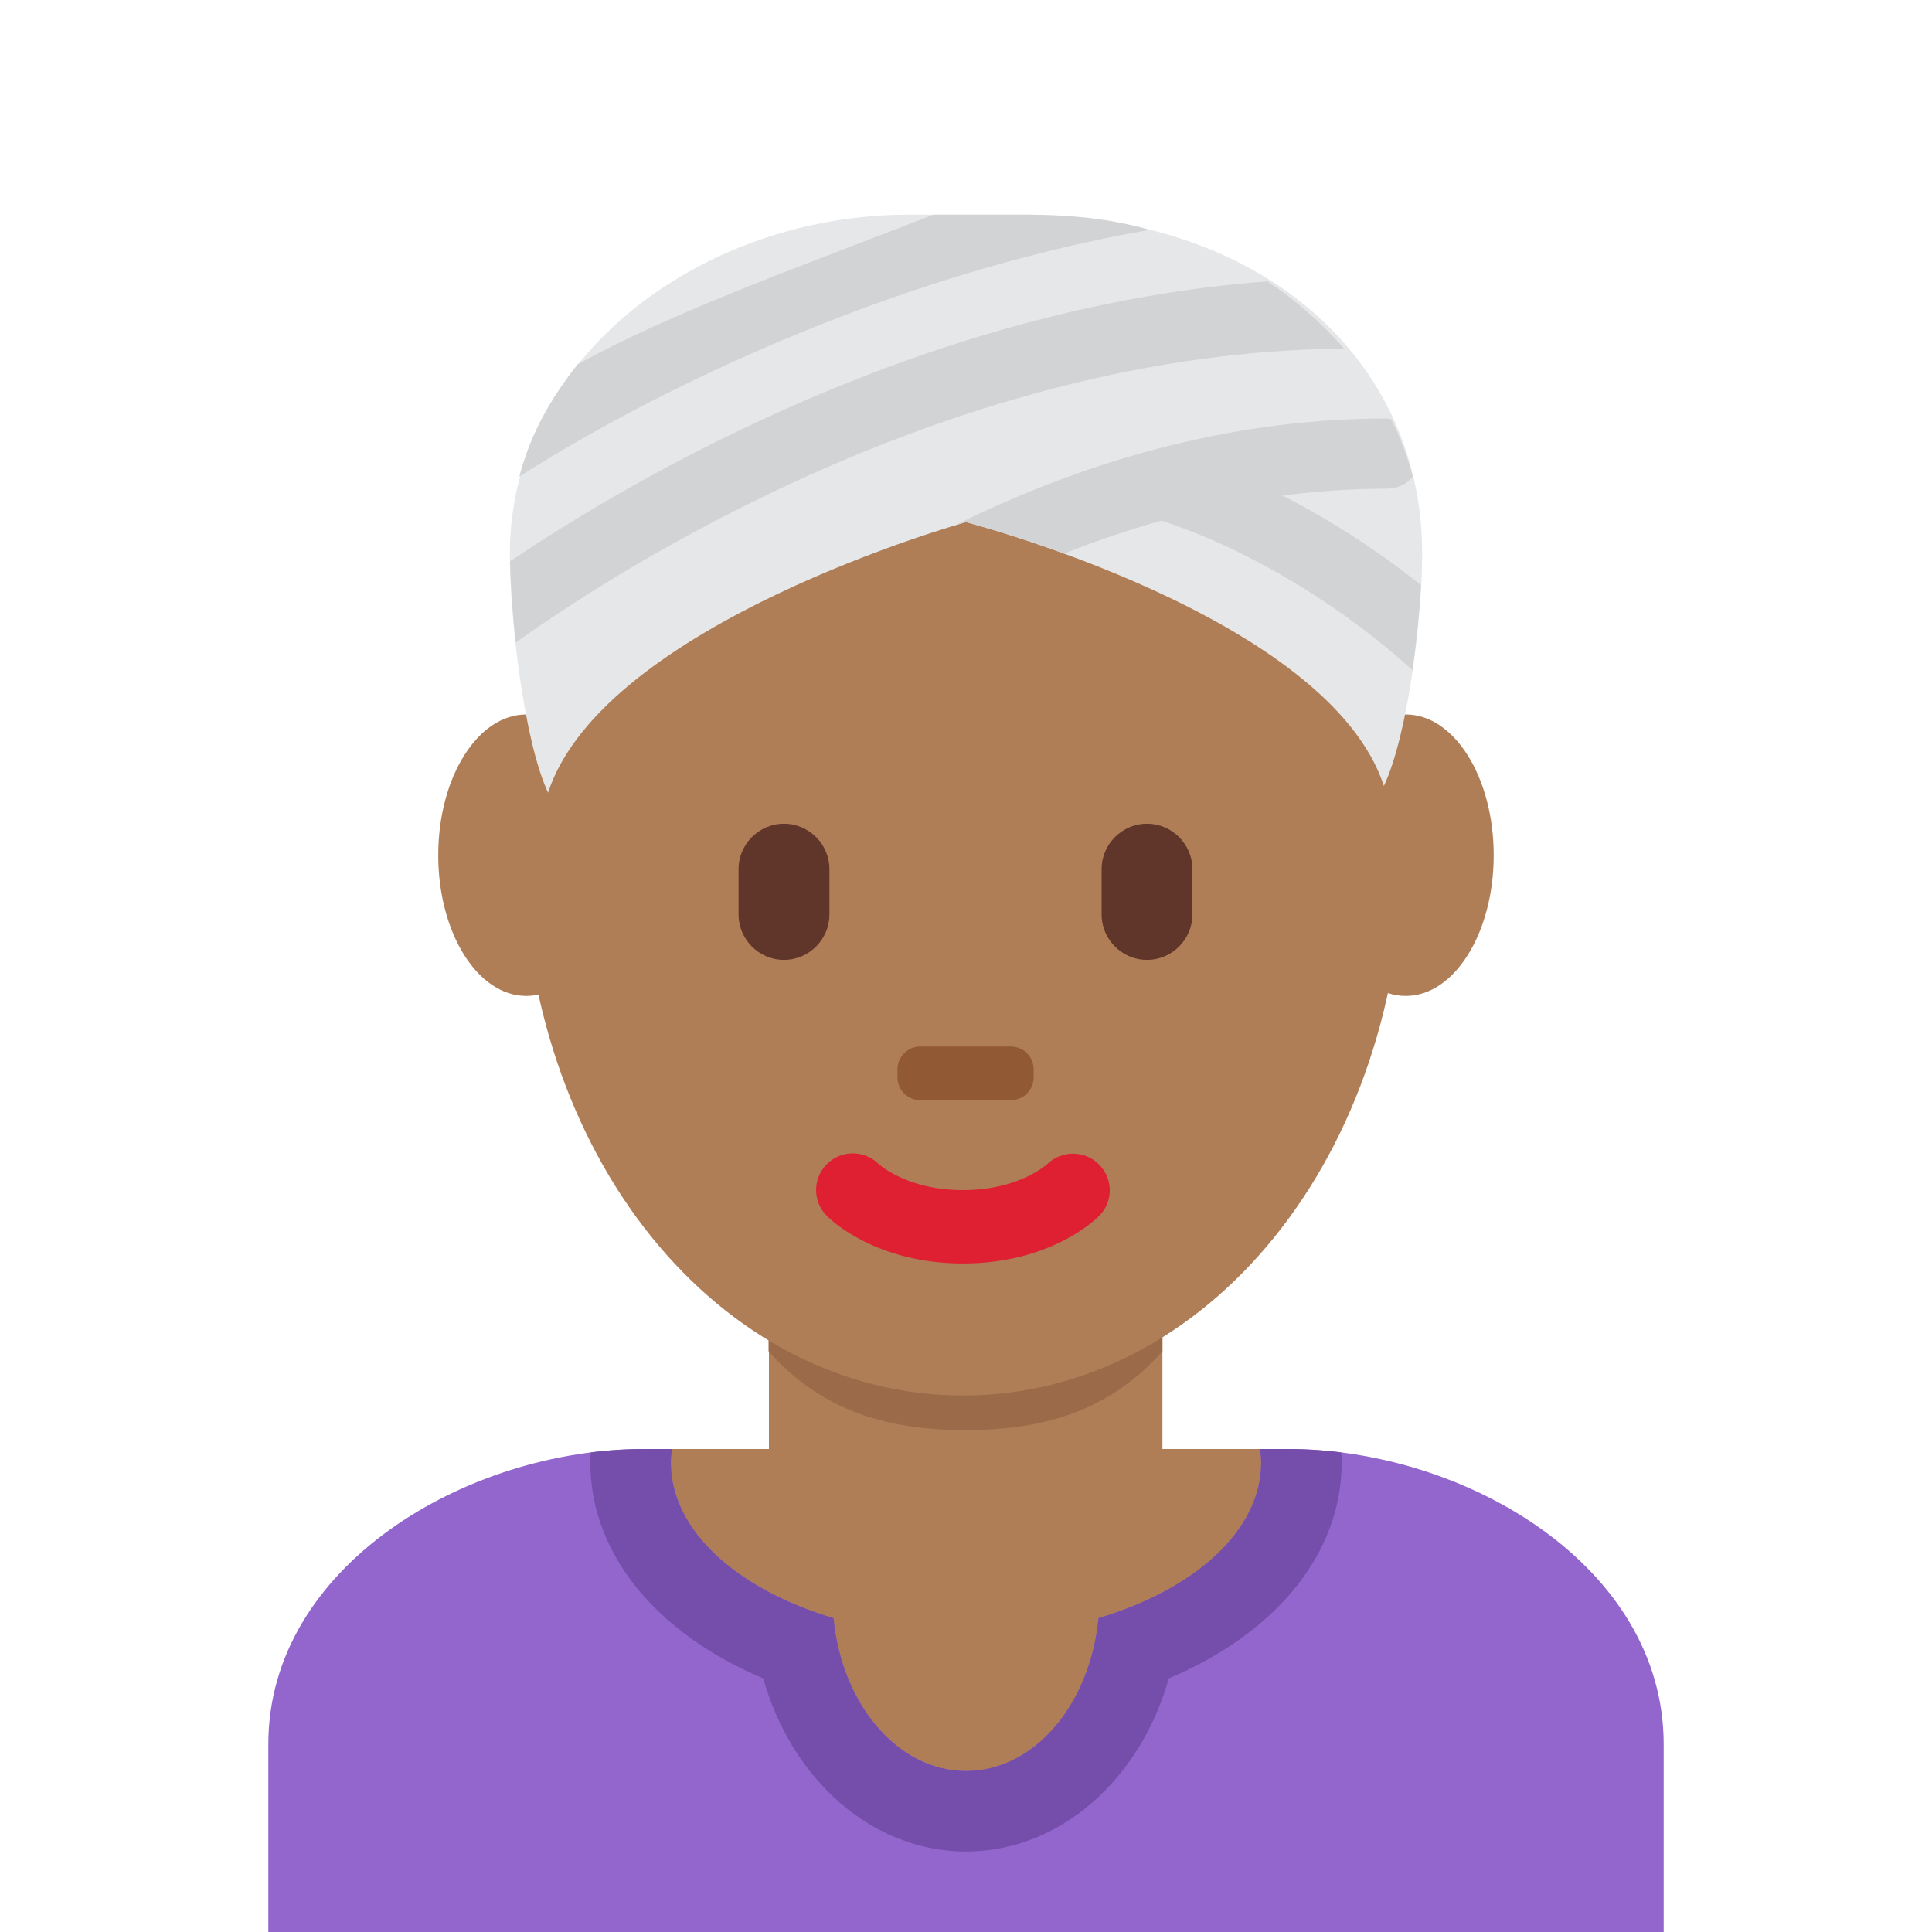 <svg xmlns="http://www.w3.org/2000/svg" xmlns:svg="http://www.w3.org/2000/svg" style="enable-background:new 0 0 45 45" id="svg2" version="1.1" viewBox="0 0 45 45" xml:space="preserve"><defs id="defs6"><clipPath id="clipPath16" clipPathUnits="userSpaceOnUse"><path id="path18" d="M 0,0 33,0 33,36 0,36 0,0 Z"/></clipPath><clipPath id="clipPath28" clipPathUnits="userSpaceOnUse"><path id="path30" d="M 12,9 C 8.687,9 5,6.815 5,3.5 L 5,3.5 5,0 31,0 31,3.5 C 31,6.815 27.314,9 24,9 l 0,0 -12,0 z"/></clipPath><clipPath id="clipPath44" clipPathUnits="userSpaceOnUse"><path id="path46" d="M 0,0 33,0 33,36 0,36 0,0 Z"/></clipPath><clipPath id="clipPath80" clipPathUnits="userSpaceOnUse"><path id="path82" d="M 0,36 36,36 36,0 0,0 0,36 Z"/></clipPath></defs><g id="g10" transform="matrix(1.25,0,0,-1.25,0,45)"><g id="g12"><g id="g14" clip-path="url(#clipPath16)"><g id="g20" transform="translate(31,0)"><path id="path22" d="M 0,0 0,3.5 C 0,6.814 -3.686,9 -7,9 l -12,0 c -3.313,0 -7,-2.186 -7,-5.5 L -26,0 0,0 Z" style="fill:#9266cc;fill-opacity:1;fill-rule:nonzero;stroke:none"/></g></g></g><g id="g24"><g id="g26" clip-path="url(#clipPath28)"><g id="g32" transform="translate(23.5,8.75)"><path id="path34" d="m 0,0 c 0,0.084 -0.011,0.167 -0.021,0.25 l -10.958,0 C -10.989,0.167 -11,0.084 -11,0 c 0,-1.27 1.235,-2.366 3.031,-2.901 0.154,-1.604 1.195,-2.849 2.469,-2.849 1.274,0 2.315,1.245 2.469,2.849 C -1.235,-2.366 0,-1.27 0,0" style="fill:#af7e57;fill-opacity:1;fill-rule:nonzero;stroke:none"/></g><g id="g36" transform="translate(24.796,10.5)"><path id="path38" d="m 0,0 -1.317,0 -10.957,0 -1.318,0 -0.17,-1.306 c -0.019,-0.148 -0.034,-0.295 -0.034,-0.444 0,-1.688 1.212,-3.175 3.221,-4.024 C -10.04,-7.668 -8.538,-9 -6.796,-9 c 1.742,0 3.244,1.332 3.779,3.226 2.009,0.849 3.221,2.336 3.221,4.024 0,0.149 -0.015,0.296 -0.034,0.444 L 0,0 Z m -1.317,-1.5 c 0.01,-0.083 0.021,-0.166 0.021,-0.25 0,-1.27 -1.235,-2.366 -3.031,-2.901 -0.154,-1.604 -1.195,-2.849 -2.469,-2.849 -1.274,0 -2.315,1.245 -2.469,2.849 -1.796,0.535 -3.031,1.631 -3.031,2.901 0,0.084 0.011,0.167 0.022,0.25 l 10.957,0" style="fill:#744eaa;fill-opacity:1;fill-rule:nonzero;stroke:none"/></g></g></g><g id="g40"><g id="g42" clip-path="url(#clipPath44)"><g id="g48" transform="translate(14.328,8.98)"><path id="path50" d="m 0,0 c 1.466,-1.065 2.964,-1.98 3.672,-1.98 0.708,0 2.194,0.915 3.66,1.98 l 0,3.205 L 0,3.205 0,0 Z" style="fill:#af7e57;fill-opacity:1;fill-rule:nonzero;stroke:none"/></g><g id="g52" transform="translate(14.321,10.821)"><path id="path54" d="m 0,0 c 1.023,-1.155 2.291,-1.468 3.669,-1.468 1.379,0 2.647,0.313 3.67,1.468 l 0,2.936 L 0,2.936 0,0 Z" style="fill:#9b6a49;fill-opacity:1;fill-rule:nonzero;stroke:none"/></g><g id="g56" transform="translate(9.734,20.283)"><path id="path58" d="m 0,0 c 0,5.834 3.676,10.563 8.21,10.563 4.535,0 8.211,-4.729 8.211,-10.563 0,-5.833 -3.676,-10.286 -8.211,-10.286 C 3.676,-10.286 0,-5.833 0,0" style="fill:#af7e57;fill-opacity:1;fill-rule:nonzero;stroke:none"/></g><g id="g60" transform="translate(17.944,12.457)"><path id="path62" d="m 0,0 c -1.605,0 -2.446,0.794 -2.536,0.885 -0.268,0.266 -0.268,0.7 0,0.967 0.265,0.264 0.692,0.266 0.96,0.006 C -1.541,1.826 -1.023,1.367 0,1.367 1.039,1.367 1.557,1.84 1.577,1.859 1.851,2.115 2.28,2.107 2.54,1.84 2.8,1.571 2.8,1.148 2.536,0.885 2.446,0.794 1.606,0 0,0" style="fill:#df1f32;fill-opacity:1;fill-rule:nonzero;stroke:none"/></g><g id="g64" transform="translate(14.608,18.114)"><path id="path66" d="m 0,0 0,0 c -0.465,0 -0.846,0.381 -0.846,0.846 l 0,0.845 c 0,0.465 0.381,0.846 0.846,0.846 0.465,0 0.847,-0.381 0.847,-0.846 l 0,-0.845 C 0.847,0.381 0.465,0 0,0" style="fill:#60352a;fill-opacity:1;fill-rule:nonzero;stroke:none"/></g><g id="g68" transform="translate(21.373,18.114)"><path id="path70" d="m 0,0 0,0 c -0.465,0 -0.846,0.381 -0.846,0.846 l 0,0.845 c 0,0.465 0.381,0.846 0.846,0.846 0.465,0 0.846,-0.381 0.846,-0.846 l 0,-0.845 C 0.846,0.381 0.465,0 0,0" style="fill:#60352a;fill-opacity:1;fill-rule:nonzero;stroke:none"/></g><g id="g72" transform="translate(18.837,15.5)"><path id="path74" d="m 0,0 -1.691,0 c -0.234,0 -0.423,0.189 -0.423,0.423 l 0,0.153 C -2.114,0.81 -1.925,1 -1.691,1 L 0,1 C 0.232,1 0.423,0.81 0.423,0.576 l 0,-0.153 C 0.423,0.189 0.232,0 0,0" style="fill:#915a34;fill-opacity:1;fill-rule:nonzero;stroke:none"/></g></g></g><g id="g76"><g id="g78" clip-path="url(#clipPath80)"><g id="g84" transform="translate(11.444,20.064)"><path id="path86" d="m 0,0 c 0,-1.448 -0.734,-2.622 -1.639,-2.622 -0.905,0 -1.639,1.174 -1.639,2.622 0,1.448 0.734,2.623 1.639,2.623 C -0.734,2.623 0,1.448 0,0" style="fill:#af7e57;fill-opacity:1;fill-rule:nonzero;stroke:none"/></g><g id="g88" transform="translate(27.833,20.064)"><path id="path90" d="m 0,0 c 0,-1.448 -0.733,-2.622 -1.639,-2.622 -0.905,0 -1.638,1.174 -1.638,2.622 0,1.448 0.733,2.623 1.638,2.623 C -0.733,2.623 0,1.448 0,0" style="fill:#af7e57;fill-opacity:1;fill-rule:nonzero;stroke:none"/></g><g id="g92" transform="translate(18,26.271)"><path id="path94" d="m 0,0 c 0,0 6.752,-1.756 7.787,-4.916 0.451,0.965 0.713,3.138 0.713,4.33 0,3.626 -3,6.315 -7.438,6.315 l -2.124,0 c -3.896,0 -7.438,-2.689 -7.438,-6.315 0,-1.192 0.262,-3.491 0.712,-4.455 C -6.752,-1.88 0,0 0,0" style="fill:#e6e7e8;fill-opacity:1;fill-rule:nonzero;stroke:none"/></g><g id="g96" transform="translate(26.477,25.099)"><path id="path98" d="M 0,0 C -1.318,1.053 -2.866,1.922 -4.348,2.416 -4.692,2.531 -5.061,2.344 -5.175,2.003 -5.289,1.66 -5.104,1.29 -4.762,1.175 -3.188,0.651 -1.47,-0.389 -0.159,-1.586 -0.08,-1.038 -0.026,-0.485 0,0" style="fill:#d1d3d4;fill-opacity:1;fill-rule:nonzero;stroke:none"/></g><g id="g100" transform="translate(9.61,24.027)"><path id="path102" d="M 0,0 C 1.895,1.355 8.186,5.421 15.434,5.477 15.023,5.949 14.544,6.371 14.008,6.73 7.674,6.259 2.259,3.104 -0.105,1.515 -0.096,1.085 -0.062,0.558 0,0" style="fill:#d1d3d4;fill-opacity:1;fill-rule:nonzero;stroke:none"/></g><g id="g104" transform="translate(25.925,28.186)"><path id="path106" d="m 0,0 c -0.027,0.003 -0.051,0.016 -0.079,0.016 -2.677,0 -5.386,-0.672 -8.054,-1.992 0.132,0.04 0.208,0.061 0.208,0.061 0,0 0.771,-0.2 1.829,-0.586 2.008,0.798 4.026,1.209 6.017,1.209 0.192,0 0.36,0.086 0.48,0.217 C 0.305,-0.702 0.169,-0.343 0,0" style="fill:#d1d3d4;fill-opacity:1;fill-rule:nonzero;stroke:none"/></g><g id="g108" transform="translate(9.677,27.12)"><path id="path110" d="M 0,0 C 2.339,1.498 6.791,3.734 11.74,4.596 10.989,4.818 10.196,4.88 9.385,4.88 l -1.667,0 C 5.146,3.88 2.853,3.065 1.087,2.092 0.581,1.452 0.204,0.788 0,0" style="fill:#d1d3d4;fill-opacity:1;fill-rule:nonzero;stroke:none"/></g></g></g></g></svg>